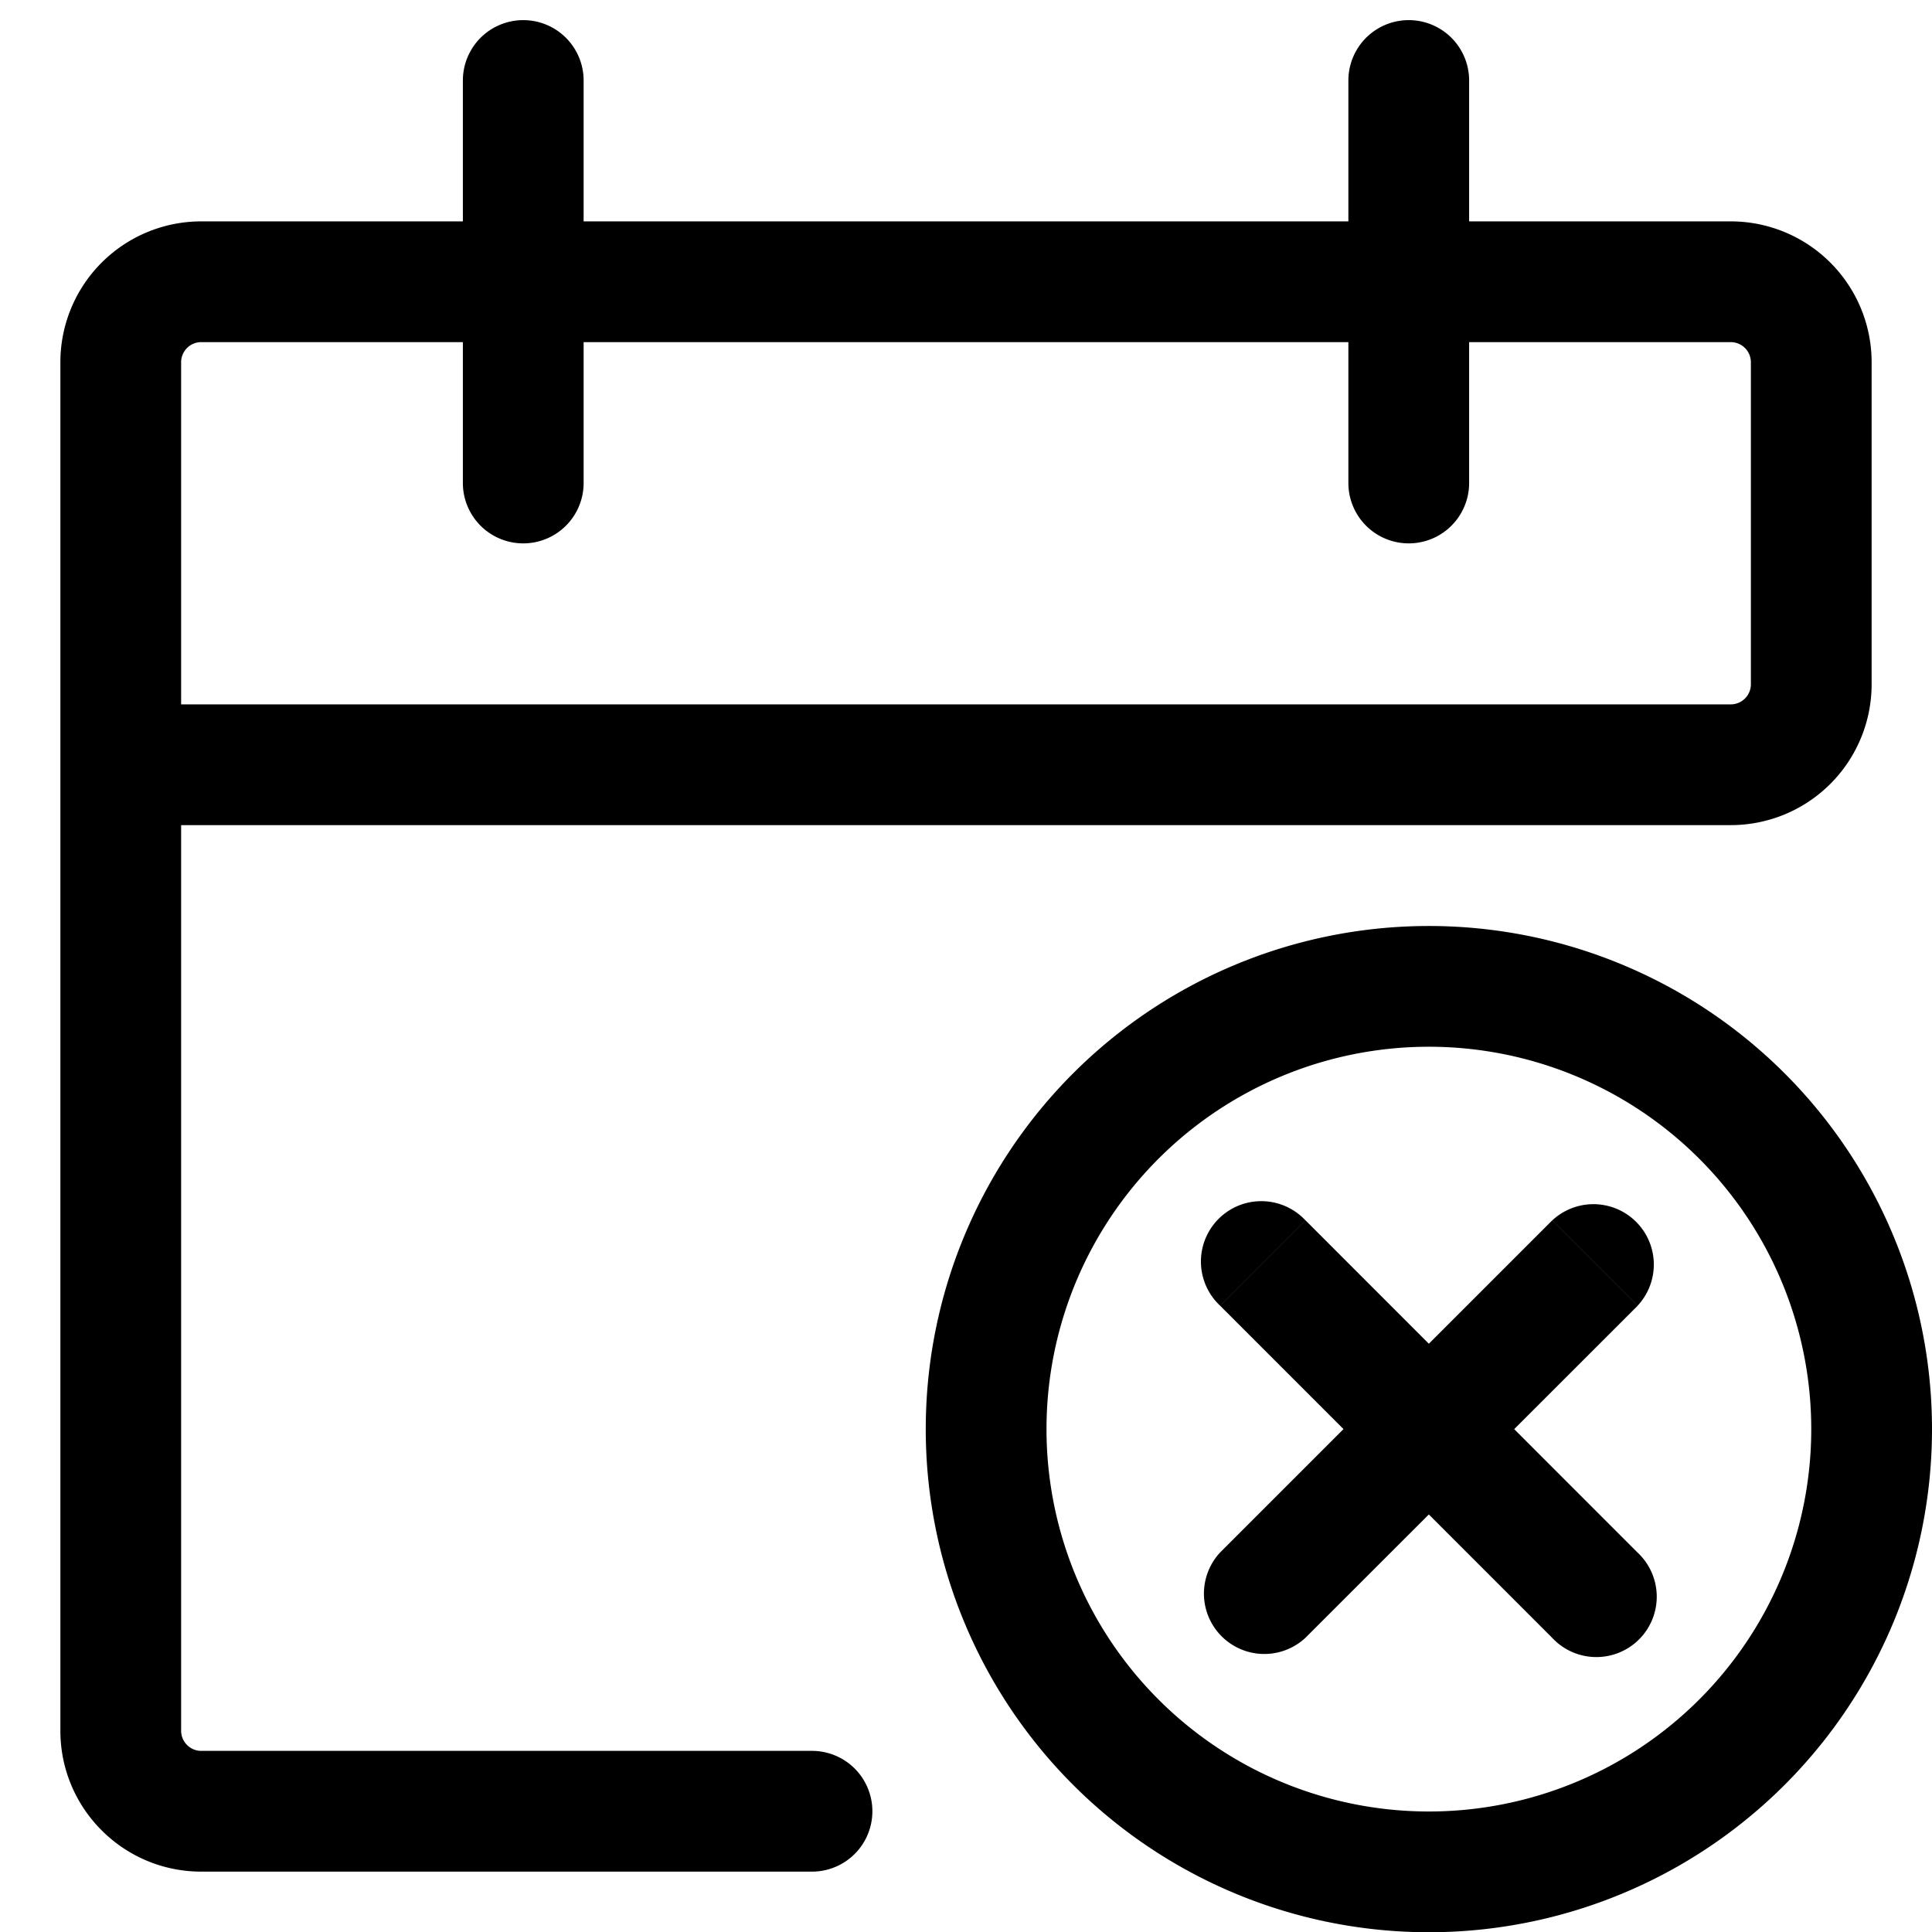 <svg xmlns="http://www.w3.org/2000/svg" width="24" height="24" fill="none" viewBox="0 0 24 24"><path fill="#000" d="M20.343 16.22a.75.75 0 0 0-1.06-1.06l1.06 1.06Zm-5.186 3.065a.75.75 0 0 0 1.06 1.06l-1.06-1.06Zm1.06-4.125a.75.75 0 1 0-1.06 1.06l1.06-1.06Zm3.065 5.186a.75.75 0 1 0 1.06-1.06l-1.06 1.06ZM7.25 1a.75.75 0 0 0-1.5 0h1.5Zm-1.5 5a.75.75 0 0 0 1.5 0h-1.5Zm12.5-5a.75.75 0 0 0-1.5 0h1.5Zm-1.5 5a.75.75 0 0 0 1.5 0h-1.5Zm-6.663 17.25a.75.75 0 0 0 0-1.5v1.5Zm7.663.753a6.25 6.25 0 0 0 6.25-6.25h-1.5a4.75 4.75 0 0 1-4.75 4.75v1.5Zm6.25-6.25a6.25 6.25 0 0 0-6.25-6.25v1.5a4.75 4.75 0 0 1 4.75 4.75H24Zm-6.25-6.25a6.25 6.25 0 0 0-6.25 6.25H13a4.75 4.75 0 0 1 4.75-4.75v-1.5Zm-6.25 6.25a6.25 6.25 0 0 0 6.25 6.25v-1.5a4.75 4.75 0 0 1-4.75-4.75h-1.5Zm7.782-2.593-4.125 4.125 1.06 1.06 4.126-4.124-1.06-1.06Zm-4.125 1.06 4.125 4.126 1.06-1.06-4.124-4.126-1.06 1.06ZM5.75 1v2.5h1.5V1h-1.5Zm0 2.5V6h1.5V3.5h-1.5Zm11-2.5v2.5h1.5V1h-1.5Zm0 2.5V6h1.5V3.5h-1.5ZM2.5 23.25h7.587v-1.5H2.5v1.5Zm19-20.5h-4v1.5h4v-1.5Zm-4 0h-11v1.5h11v-1.5Zm-11 0h-4v1.5h4v-1.5ZM.75 4.5v5h1.5v-5H.75Zm0 5v12h1.5v-12H.75Zm22.5-1v-4h-1.5v4h1.5ZM1.5 10.25h20v-1.5h-20v1.5ZM21.75 8.5a.25.25 0 0 1-.25.25v1.5a1.75 1.75 0 0 0 1.75-1.75h-1.5Zm-.25-4.25a.25.25 0 0 1 .25.25h1.5a1.75 1.75 0 0 0-1.75-1.75v1.5Zm-19 17.5a.25.25 0 0 1-.25-.25H.75c0 .966.784 1.75 1.75 1.75v-1.5Zm0-19A1.75 1.75 0 0 0 .75 4.5h1.5a.25.25 0 0 1 .25-.25v-1.5Z"/></svg>